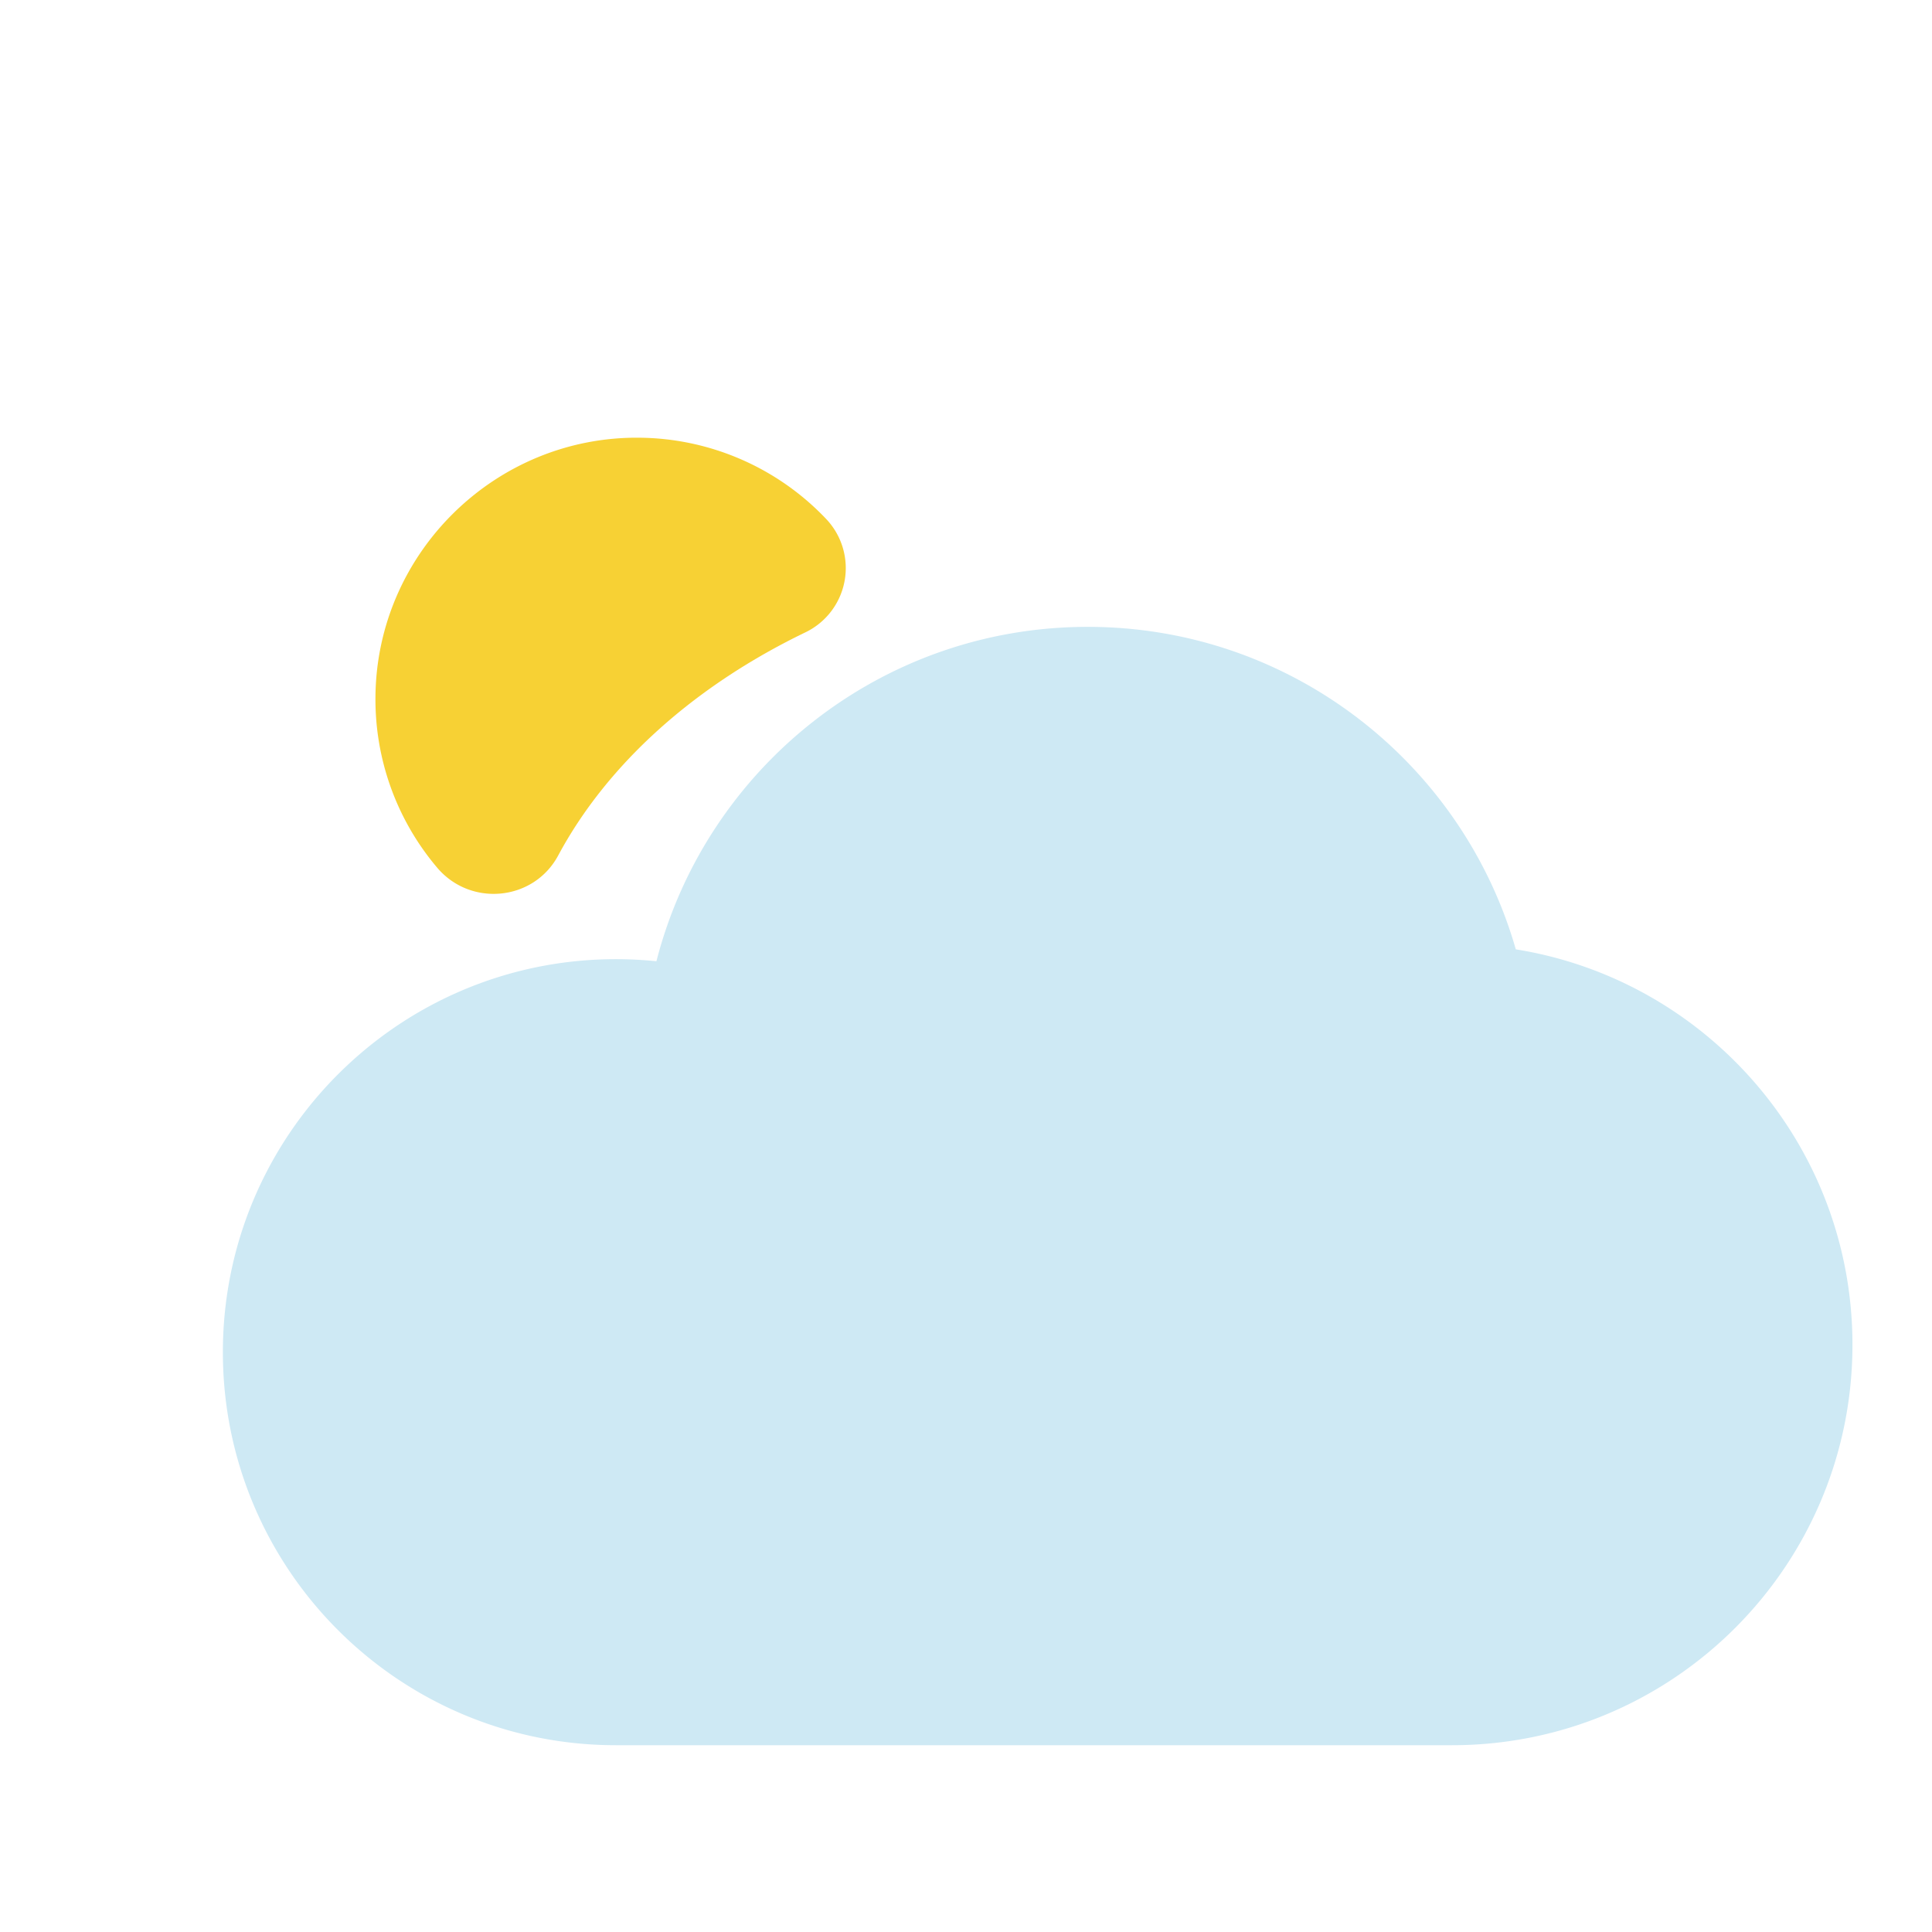 <?xml version="1.0" standalone="no"?><!DOCTYPE svg PUBLIC "-//W3C//DTD SVG 1.1//EN" "http://www.w3.org/Graphics/SVG/1.1/DTD/svg11.dtd"><svg t="1597412464035" class="icon" viewBox="0 0 1024 1024" version="1.1" xmlns="http://www.w3.org/2000/svg" p-id="3850" xmlns:xlink="http://www.w3.org/1999/xlink" width="200" height="200"><defs><style type="text/css"></style></defs><path d="M437.82 275a138.1 138.1 0 0 0-98.54-43C262.83 231 199.6 292.93 199 369.38a137.92 137.92 0 0 0 32.71 90.5c17.73 20.95 51.16 17.72 64.14-6.45C322 404.72 368.21 363.44 427 335.1a37.81 37.81 0 0 0 10.82-60.1z" fill="#F7D134" p-id="3851"></path><path d="M270.41 492.47a16.31 16.31 0 0 1-4.39-0.61c-81.88-23.33-129.52-108.92-106.2-190.81A154.43 154.43 0 0 1 459.94 314a16 16 0 0 1-31.41 6.11 122.42 122.42 0 1 0-153.74 141 16 16 0 0 1-4.38 31.39zM357.2 183.8a12.16 12.16 0 0 1-3.3-0.46 12 12 0 0 1-8.25-14.83l18.82-66.07a12 12 0 0 1 23.08 6.56l-18.82 66.06a12 12 0 0 1-11.53 8.74zM221.58 199.49a12 12 0 0 1-10.5-6.16l-33.4-60a12 12 0 1 1 21-11.67l33.4 60a12 12 0 0 1-10.47 17.84zM136.77 306.49a12.09 12.09 0 0 1-3.29-0.46l-66.07-18.82A12 12 0 0 1 74 264.13l66.06 18.81a12 12 0 0 1-3.28 23.55z" fill="" p-id="3852"></path><path d="M92.44 475.52A12 12 0 0 1 86.6 453l60-33.41a12 12 0 1 1 11.67 21l-60 33.41a11.94 11.94 0 0 1-5.83 1.52zM464.2 268.6a12 12 0 0 1-5.85-22.48l60-33.41a12 12 0 0 1 11.67 21l-60 33.41a11.89 11.89 0 0 1-5.82 1.48z" fill="" p-id="3853"></path><path d="M803.4 503.17c-28.24-98.68-119.12-170.92-226.88-170.92-110 0-202.49 75.33-228.6 177.23a211.72 211.72 0 0 0-21.48-1.1c-115 0-208.31 93.27-208.31 208.31S211.39 925 326.44 925h443.14c117.23 0 212.26-95 212.26-212.26 0-105.74-77.29-193.37-178.44-209.57z" fill="#CEE9F4" p-id="3854"></path><path d="M719.58 911H276.44a224.31 224.31 0 0 1 0-448.62q4.81 0 9.66 0.21a252.06 252.06 0 0 1 479.73-3.4A228.27 228.27 0 0 1 719.58 911z m-442.1-32h442.1c108.22 0 196.26-88 196.26-196.26 0-97-69.38-178.46-165-193.77A16 16 0 0 1 738 477.58c-26.85-93.81-113.82-159.33-211.5-159.33a219.8 219.8 0 0 0-213.1 165.2 16 16 0 0 1-17.13 11.95 196.18 196.18 0 0 0-19.85-1c-106 0-192.31 86.27-192.31 192.31S170.4 879 276.44 879h1z" fill="" p-id="3855"></path></svg>